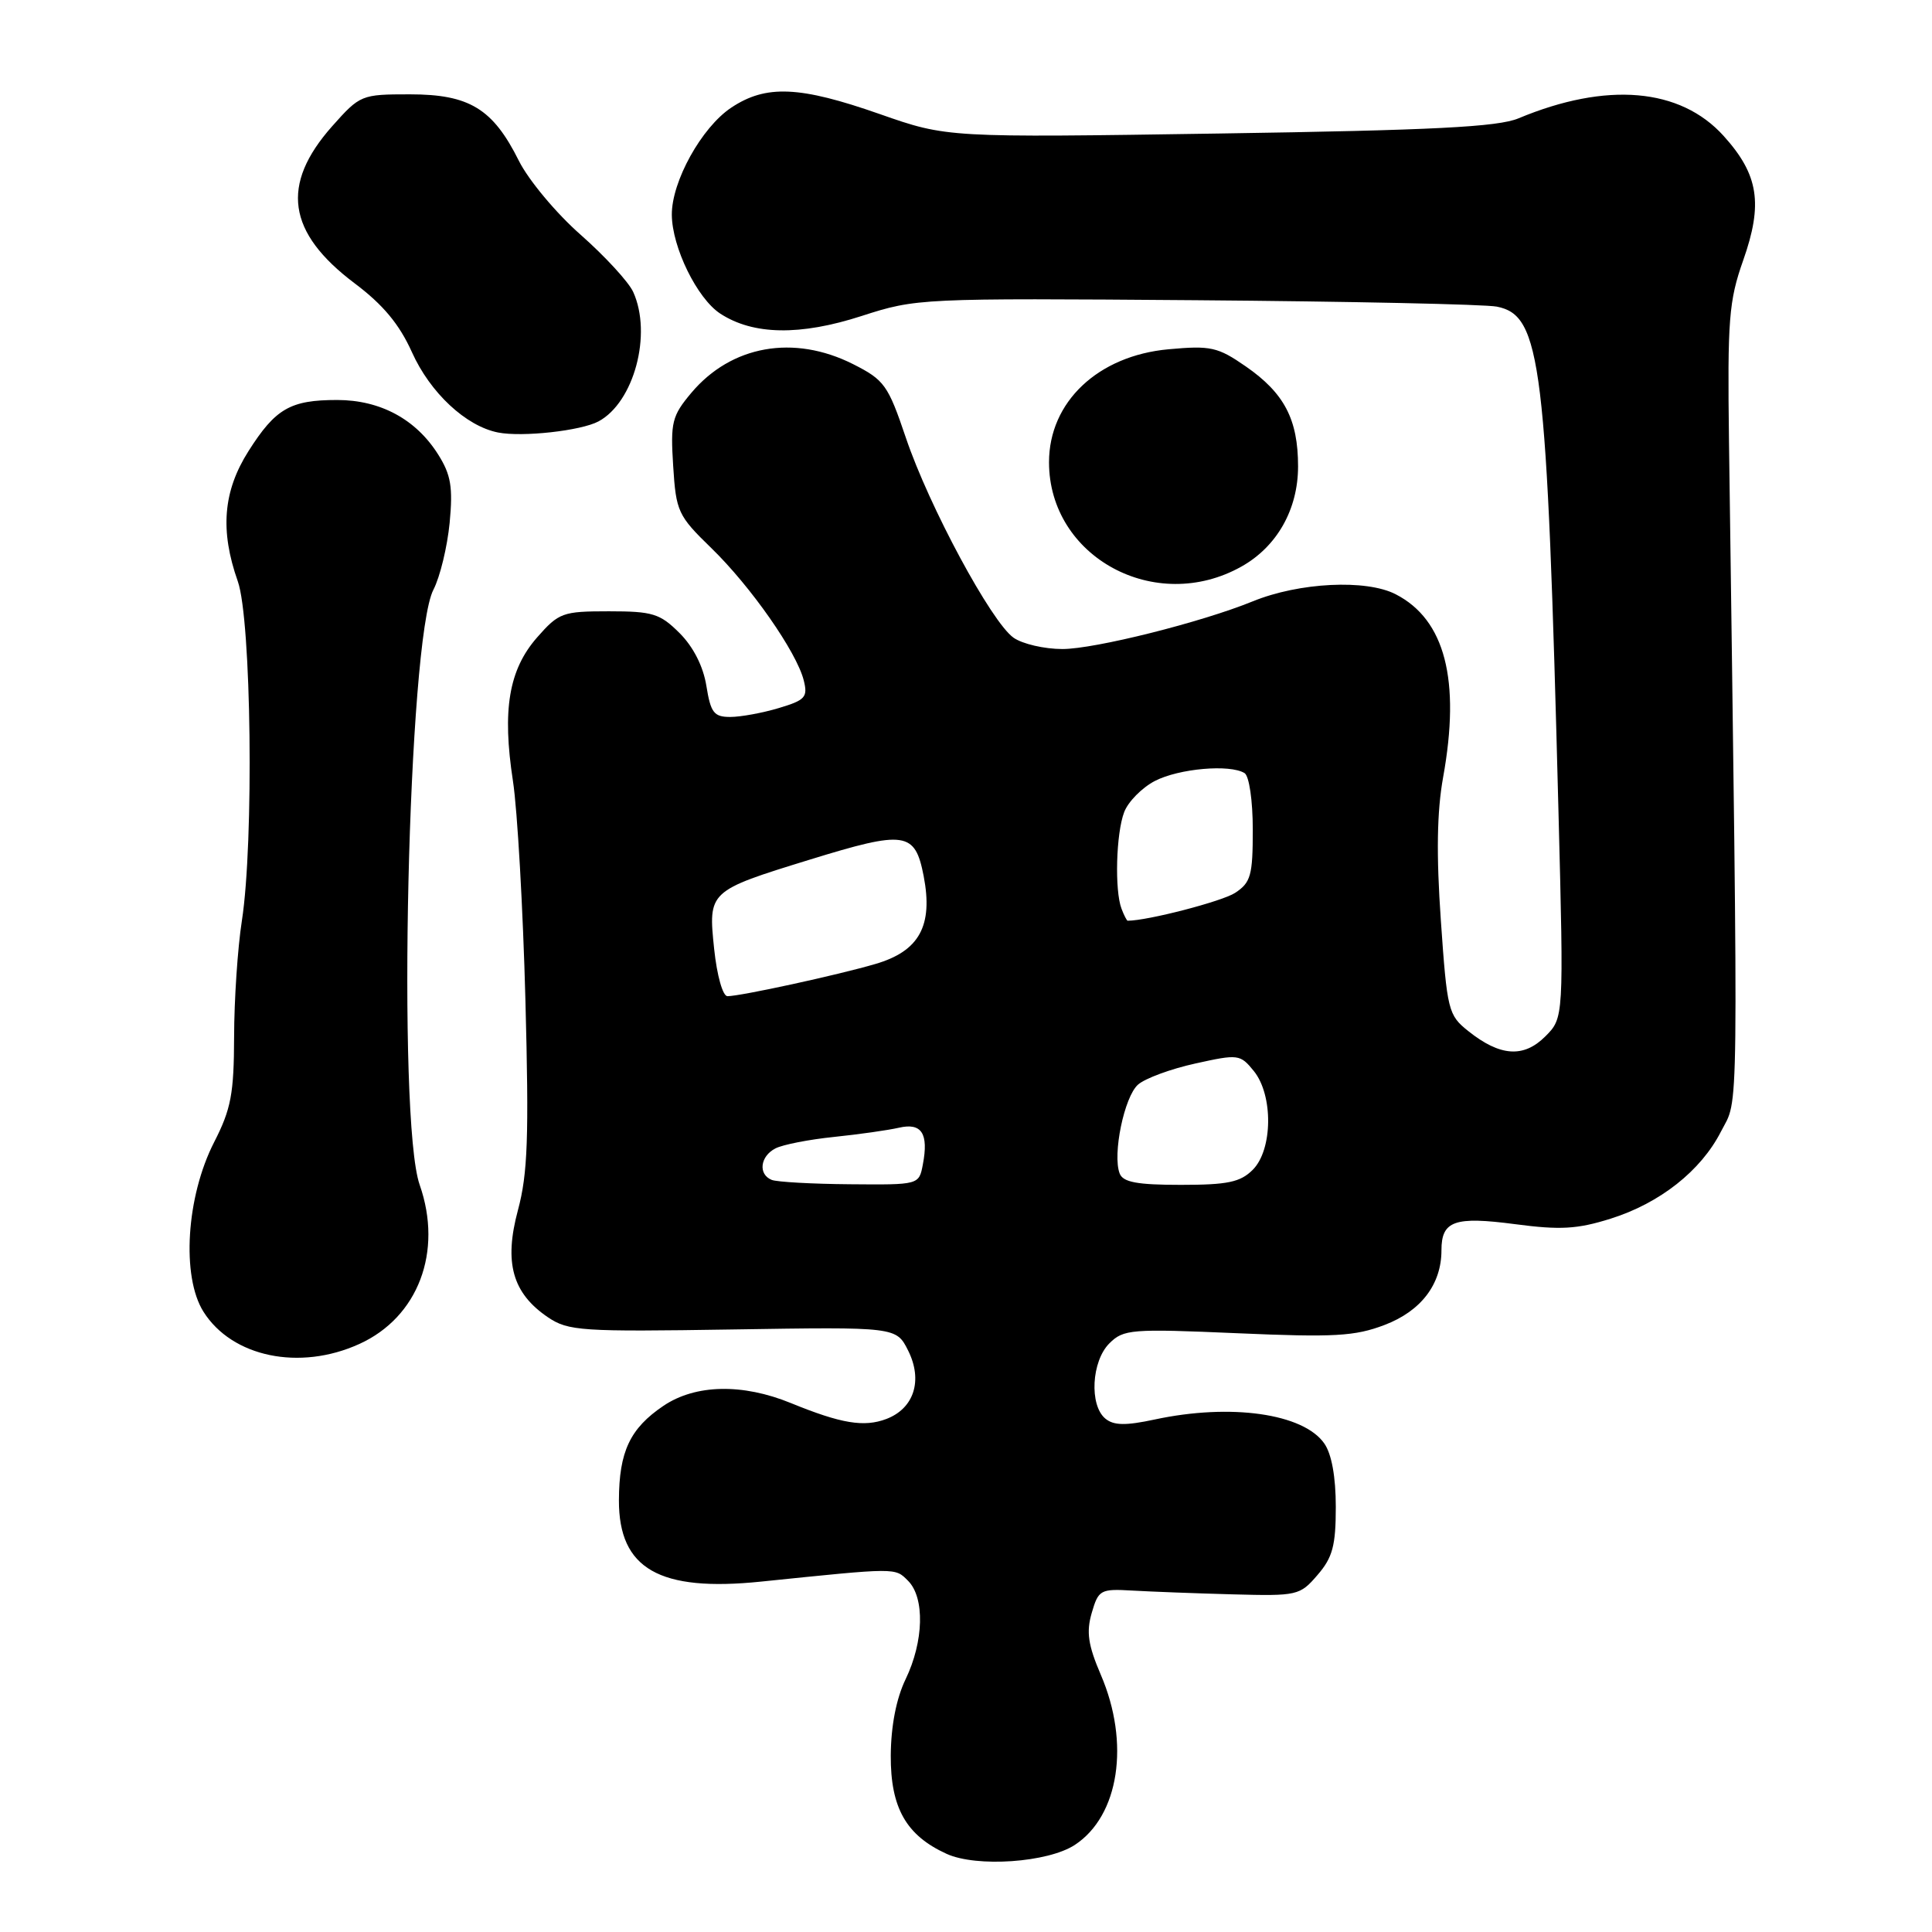 <?xml version="1.0" encoding="UTF-8" standalone="no"?>
<!DOCTYPE svg PUBLIC "-//W3C//DTD SVG 1.1//EN" "http://www.w3.org/Graphics/SVG/1.1/DTD/svg11.dtd" >
<svg xmlns="http://www.w3.org/2000/svg" xmlns:xlink="http://www.w3.org/1999/xlink" version="1.1" viewBox="0 0 256 256">
 <g >
 <path fill="currentColor"
d=" M 142.42 244.46 C 148.29 240.61 149.76 230.97 145.86 221.91 C 144.18 217.99 143.92 216.26 144.66 213.72 C 145.55 210.66 145.81 210.51 150.05 210.76 C 152.50 210.90 158.48 211.13 163.33 211.26 C 171.91 211.49 172.24 211.42 174.58 208.69 C 176.58 206.38 177.00 204.80 177.00 199.67 C 177.00 195.70 176.45 192.65 175.47 191.26 C 172.69 187.29 163.07 185.93 153.01 188.09 C 149.14 188.92 147.57 188.89 146.46 187.97 C 144.32 186.19 144.63 180.37 146.99 178.01 C 148.87 176.13 149.87 176.05 163.95 176.66 C 176.81 177.22 179.54 177.06 183.47 175.56 C 188.30 173.72 191.00 170.17 191.00 165.67 C 191.00 161.76 192.72 161.15 200.77 162.21 C 206.75 163.00 208.99 162.87 213.42 161.48 C 219.94 159.43 225.38 155.14 228.03 149.95 C 230.43 145.25 230.36 151.19 229.10 58.50 C 228.89 42.34 229.08 39.89 230.98 34.50 C 233.63 26.99 233.03 23.15 228.39 18.01 C 222.64 11.64 212.88 10.81 201.21 15.68 C 198.49 16.82 189.94 17.26 161.62 17.69 C 125.50 18.24 125.50 18.24 116.59 15.12 C 105.95 11.39 101.50 11.20 96.90 14.26 C 92.97 16.87 88.99 24.05 89.02 28.46 C 89.05 32.77 92.37 39.54 95.43 41.55 C 99.79 44.40 106.01 44.51 114.17 41.87 C 121.42 39.53 121.91 39.50 158.50 39.78 C 178.85 39.94 196.78 40.32 198.34 40.63 C 204.23 41.80 204.97 47.92 206.51 107.69 C 207.21 134.88 207.21 134.88 204.76 137.33 C 201.89 140.20 198.77 139.99 194.55 136.62 C 191.90 134.51 191.75 133.90 190.92 121.96 C 190.31 113.23 190.40 107.55 191.22 103.00 C 193.55 90.11 191.48 82.10 184.93 78.74 C 181.02 76.73 172.15 77.17 166.00 79.68 C 159.19 82.46 145.05 86.00 140.78 86.00 C 138.39 86.00 135.48 85.33 134.30 84.50 C 131.37 82.44 123.11 67.12 120.03 58.00 C 117.67 51.02 117.19 50.35 113.04 48.25 C 105.18 44.29 96.90 45.76 91.60 52.06 C 89.04 55.11 88.83 55.95 89.20 61.75 C 89.58 67.78 89.83 68.33 94.25 72.62 C 99.49 77.71 105.56 86.40 106.50 90.15 C 107.06 92.38 106.71 92.77 103.20 93.82 C 101.04 94.47 98.14 95.00 96.76 95.00 C 94.60 95.00 94.17 94.44 93.60 90.89 C 93.19 88.31 91.87 85.71 90.05 83.89 C 87.45 81.30 86.49 81.00 80.68 81.00 C 74.55 81.00 74.05 81.18 71.17 84.46 C 67.42 88.74 66.52 94.06 67.97 103.50 C 68.56 107.35 69.30 120.40 69.62 132.50 C 70.10 150.70 69.93 155.51 68.63 160.35 C 66.76 167.31 67.89 171.35 72.61 174.55 C 75.30 176.36 77.00 176.48 97.13 176.16 C 118.76 175.82 118.76 175.82 120.34 178.97 C 122.30 182.91 121.12 186.62 117.45 188.02 C 114.49 189.14 111.47 188.64 104.81 185.92 C 98.39 183.29 92.15 183.42 87.91 186.28 C 83.48 189.27 82.03 192.34 82.01 198.80 C 81.99 207.88 87.36 210.96 100.85 209.57 C 118.96 207.71 118.57 207.71 120.32 209.46 C 122.56 211.70 122.41 217.50 120.00 222.50 C 118.76 225.07 118.06 228.68 118.03 232.62 C 118.00 239.55 120.07 243.20 125.42 245.64 C 129.40 247.46 138.85 246.80 142.42 244.46 Z  M 47.60 178.09 C 55.41 174.55 58.71 165.85 55.61 157.00 C 52.59 148.39 54.06 84.65 57.43 78.14 C 58.31 76.44 59.27 72.45 59.58 69.28 C 60.03 64.55 59.75 62.91 58.07 60.24 C 55.12 55.55 50.41 53.01 44.68 53.00 C 38.47 53.00 36.51 54.13 32.93 59.77 C 29.56 65.08 29.13 70.29 31.51 77.03 C 33.31 82.13 33.66 111.58 32.05 122.00 C 31.49 125.58 31.03 132.48 31.02 137.35 C 31.00 144.92 30.62 146.96 28.37 151.35 C 24.68 158.57 24.02 169.14 26.96 173.81 C 30.75 179.82 39.70 181.68 47.60 178.09 Z  M 164.50 75.07 C 169.21 72.43 172.00 67.49 172.00 61.80 C 172.00 55.57 170.18 52.09 165.07 48.55 C 161.36 45.98 160.43 45.77 154.84 46.28 C 145.49 47.13 139.00 53.26 139.00 61.25 C 139.00 73.82 153.11 81.47 164.50 75.07 Z  M 79.30 55.84 C 84.01 53.32 86.44 44.26 83.90 38.68 C 83.30 37.36 80.16 33.95 76.93 31.10 C 73.70 28.26 70.02 23.85 68.75 21.30 C 65.31 14.40 62.19 12.50 54.31 12.50 C 47.88 12.50 47.71 12.57 44.01 16.73 C 37.14 24.48 38.05 30.81 46.99 37.54 C 50.76 40.37 52.92 42.97 54.58 46.66 C 57.00 52.05 61.74 56.47 66.00 57.31 C 69.22 57.94 76.98 57.08 79.30 55.84 Z  M 102.25 156.34 C 100.43 155.60 100.72 153.21 102.75 152.17 C 103.71 151.67 107.20 150.99 110.50 150.65 C 113.80 150.31 117.67 149.76 119.11 149.43 C 122.12 148.73 123.07 150.19 122.28 154.31 C 121.77 157.00 121.77 157.00 112.63 156.92 C 107.61 156.88 102.94 156.62 102.25 156.34 Z  M 148.36 155.49 C 147.39 152.97 148.97 145.33 150.79 143.72 C 151.73 142.89 155.15 141.63 158.39 140.92 C 164.08 139.66 164.33 139.69 166.14 141.92 C 168.73 145.12 168.65 152.35 166.00 155.00 C 164.35 156.65 162.67 157.00 156.47 157.00 C 150.67 157.00 148.80 156.65 148.36 155.49 Z  M 94.63 125.75 C 93.83 118.09 93.86 118.05 107.29 113.91 C 119.97 110.00 121.24 110.18 122.39 116.08 C 123.66 122.67 121.82 126.03 116.00 127.73 C 111.00 129.20 98.12 132.00 96.39 132.00 C 95.77 132.00 95.00 129.26 94.63 125.75 Z  M 148.61 120.42 C 147.68 118.00 147.88 110.43 148.96 107.61 C 149.48 106.23 151.32 104.37 153.03 103.48 C 156.23 101.83 162.96 101.24 164.91 102.44 C 165.52 102.82 166.00 106.08 166.00 109.94 C 166.00 116.00 165.74 116.94 163.66 118.31 C 161.93 119.44 152.06 122.00 149.42 122.00 C 149.31 122.00 148.94 121.29 148.61 120.42 Z "/>
</g>
</svg>